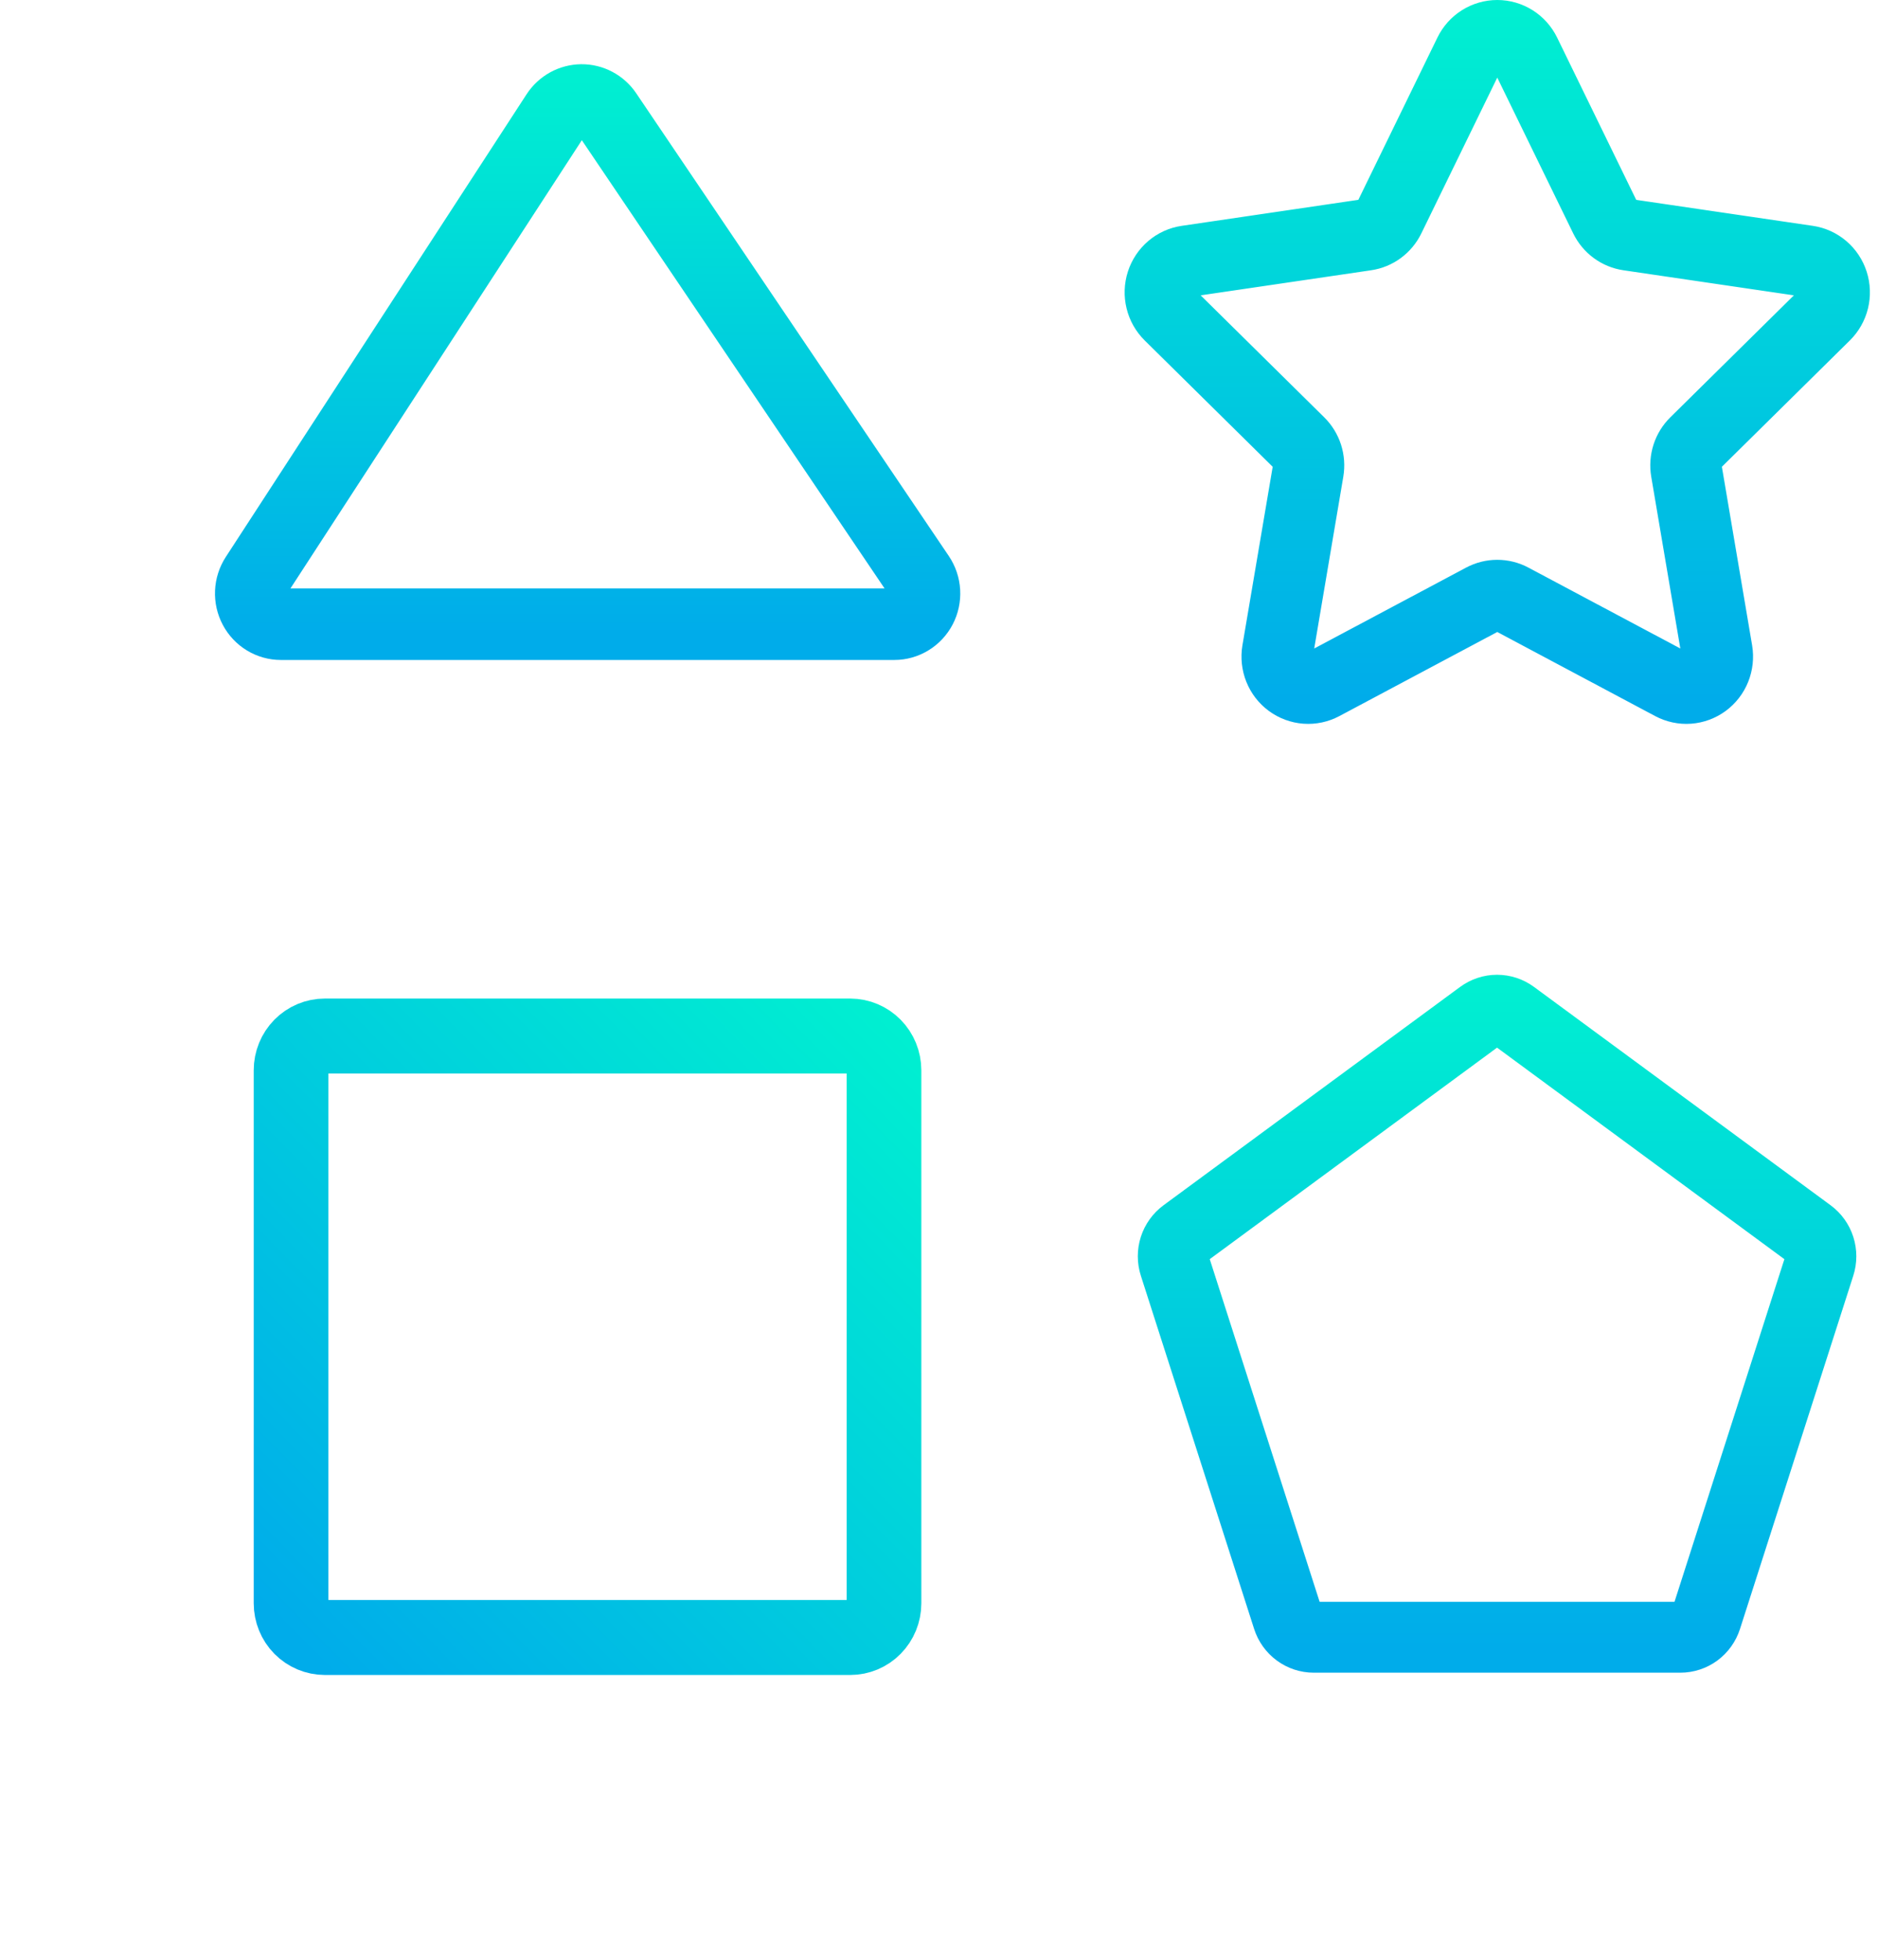 <svg width="69" height="72" viewBox="0 0 69 72" fill="none" xmlns="http://www.w3.org/2000/svg">
<path d="M22.547 3.987C22.416 3.792 22.238 3.632 22.031 3.523C21.825 3.413 21.594 3.357 21.361 3.359C21.128 3.362 20.898 3.422 20.694 3.535C20.489 3.648 20.314 3.811 20.186 4.008L9.133 21.009C8.992 21.227 8.911 21.479 8.9 21.739C8.888 22 8.947 22.258 9.069 22.488C9.19 22.717 9.371 22.909 9.592 23.043C9.812 23.176 10.064 23.247 10.321 23.247H32.858C33.117 23.247 33.371 23.175 33.593 23.039C33.815 22.904 33.996 22.709 34.117 22.477C34.238 22.244 34.294 21.983 34.279 21.72C34.264 21.458 34.178 21.205 34.032 20.988L22.547 3.987ZM33.569 22.184C33.502 22.316 33.4 22.427 33.274 22.503C33.149 22.58 33.005 22.62 32.858 22.619H10.321C10.176 22.619 10.034 22.579 9.909 22.503C9.785 22.428 9.683 22.32 9.614 22.19C9.545 22.061 9.512 21.915 9.519 21.767C9.525 21.62 9.571 21.478 9.65 21.355L20.703 4.354C20.775 4.242 20.874 4.15 20.99 4.087C21.105 4.023 21.235 3.989 21.366 3.987C21.498 3.986 21.628 4.018 21.745 4.08C21.862 4.142 21.962 4.232 22.037 4.342L33.521 21.343C33.605 21.465 33.654 21.608 33.663 21.756C33.671 21.905 33.639 22.053 33.569 22.184V22.184Z" fill="url(#paint0_linear_976_2824)" stroke="url(#paint1_linear_976_2824)" stroke-width="2"/>
<path d="M66.461 9.287L59.881 8.319C59.748 8.299 59.621 8.247 59.512 8.167C59.403 8.086 59.315 7.981 59.255 7.858L56.312 1.819C56.192 1.573 56.007 1.366 55.777 1.221C55.547 1.077 55.282 1 55.011 1C54.741 1 54.476 1.077 54.246 1.221C54.016 1.366 53.831 1.573 53.711 1.819L50.768 7.858C50.708 7.98 50.62 8.086 50.511 8.166C50.402 8.247 50.275 8.299 50.142 8.318L43.562 9.287C43.294 9.326 43.043 9.44 42.836 9.617C42.629 9.794 42.475 10.026 42.391 10.287C42.308 10.547 42.298 10.827 42.363 11.093C42.427 11.36 42.565 11.602 42.758 11.794L47.52 16.494C47.616 16.589 47.688 16.707 47.73 16.837C47.772 16.966 47.781 17.105 47.759 17.239L46.634 23.876C46.589 24.147 46.619 24.425 46.721 24.679C46.823 24.933 46.993 25.153 47.212 25.314C47.431 25.475 47.69 25.571 47.96 25.591C48.23 25.611 48.5 25.553 48.739 25.426L54.624 22.292C54.744 22.229 54.877 22.195 55.011 22.195C55.146 22.195 55.279 22.229 55.398 22.292L61.284 25.426C61.523 25.553 61.793 25.611 62.063 25.591C62.333 25.571 62.592 25.475 62.811 25.314C63.03 25.153 63.2 24.933 63.302 24.679C63.404 24.425 63.434 24.147 63.389 23.876L62.265 17.239C62.242 17.105 62.252 16.966 62.293 16.837C62.335 16.707 62.407 16.589 62.504 16.494L67.265 11.794C67.459 11.602 67.596 11.36 67.661 11.093C67.725 10.827 67.716 10.548 67.632 10.287C67.548 10.026 67.394 9.794 67.187 9.617C66.98 9.441 66.729 9.326 66.461 9.287ZM66.833 11.344L62.072 16.044C61.903 16.21 61.777 16.416 61.704 16.642C61.632 16.869 61.614 17.11 61.654 17.345L62.778 23.983C62.804 24.137 62.787 24.297 62.728 24.442C62.67 24.588 62.572 24.714 62.447 24.806C62.321 24.898 62.173 24.953 62.018 24.965C61.863 24.976 61.709 24.943 61.572 24.87L55.686 21.736C55.478 21.625 55.247 21.567 55.011 21.567C54.776 21.567 54.545 21.625 54.337 21.736L48.451 24.87C48.314 24.943 48.16 24.976 48.005 24.965C47.85 24.953 47.702 24.898 47.576 24.806C47.451 24.714 47.353 24.588 47.295 24.442C47.236 24.297 47.219 24.137 47.245 23.983L48.369 17.345C48.408 17.11 48.391 16.869 48.319 16.642C48.246 16.416 48.12 16.21 47.951 16.044L43.19 11.344C43.079 11.234 43.001 11.095 42.963 10.943C42.926 10.79 42.932 10.63 42.98 10.48C43.028 10.331 43.116 10.198 43.235 10.097C43.353 9.996 43.498 9.931 43.651 9.908L50.231 8.94C50.464 8.906 50.685 8.815 50.875 8.675C51.065 8.535 51.219 8.35 51.323 8.136L54.266 2.098C54.335 1.957 54.441 1.838 54.573 1.755C54.705 1.672 54.856 1.628 55.011 1.628C55.167 1.628 55.319 1.672 55.45 1.755C55.582 1.838 55.688 1.957 55.757 2.098L58.7 8.136C58.804 8.35 58.958 8.535 59.148 8.675C59.339 8.815 59.559 8.906 59.792 8.94L66.372 9.908C66.525 9.931 66.67 9.996 66.788 10.097C66.907 10.198 66.995 10.331 67.043 10.48C67.091 10.63 67.097 10.79 67.06 10.943C67.023 11.095 66.944 11.234 66.833 11.344Z" fill="url(#paint2_linear_976_2824)" stroke="url(#paint3_linear_976_2824)" stroke-width="2"/>
<path d="M32.851 39.321C32.85 38.887 32.681 38.472 32.379 38.166C32.076 37.859 31.667 37.687 31.24 37.686L11.933 37.686C11.506 37.686 11.096 37.858 10.794 38.165C10.492 38.471 10.322 38.887 10.322 39.321L10.322 58.903C10.322 59.336 10.492 59.752 10.794 60.058C11.097 60.364 11.506 60.536 11.933 60.537L31.24 60.537C31.667 60.537 32.077 60.365 32.379 60.058C32.681 59.752 32.851 59.336 32.851 58.903L32.851 39.321ZM31.24 59.783L11.933 59.783C11.703 59.782 11.483 59.69 11.32 59.525C11.158 59.36 11.066 59.136 11.066 58.903L11.066 39.32C11.066 39.205 11.088 39.09 11.132 38.983C11.175 38.877 11.239 38.78 11.32 38.698C11.4 38.616 11.496 38.551 11.601 38.507C11.707 38.463 11.819 38.44 11.933 38.44L31.24 38.44C31.47 38.441 31.691 38.533 31.853 38.698C32.016 38.863 32.107 39.087 32.108 39.32L32.108 58.903C32.108 59.018 32.085 59.133 32.041 59.239C31.998 59.346 31.934 59.443 31.853 59.525C31.773 59.607 31.677 59.672 31.572 59.716C31.467 59.76 31.354 59.783 31.24 59.783Z" fill="url(#paint4_linear_976_2824)" stroke="url(#paint5_linear_976_2824)" stroke-width="2"/>
<path d="M66.665 45.085L55.77 37.065C55.547 36.901 55.279 36.812 55.004 36.812C54.729 36.812 54.461 36.901 54.238 37.065L43.343 45.085C43.12 45.249 42.954 45.48 42.868 45.746C42.783 46.012 42.783 46.299 42.869 46.565L47.03 59.539C47.115 59.805 47.281 60.037 47.504 60.201C47.726 60.365 47.995 60.453 48.27 60.453H61.738C62.013 60.453 62.282 60.365 62.505 60.201C62.727 60.037 62.893 59.805 62.978 59.539L67.139 46.565C67.225 46.299 67.225 46.012 67.14 45.746C67.055 45.48 66.888 45.249 66.665 45.085ZM66.573 46.378L62.412 59.353C62.366 59.497 62.276 59.623 62.155 59.712C62.033 59.802 61.887 59.85 61.738 59.849H48.27C48.12 59.85 47.974 59.802 47.853 59.712C47.732 59.623 47.642 59.497 47.596 59.353L43.435 46.378C43.388 46.233 43.388 46.078 43.435 45.933C43.481 45.788 43.571 45.663 43.693 45.574L54.587 37.554C54.709 37.465 54.854 37.416 55.004 37.416C55.154 37.416 55.299 37.465 55.42 37.554L66.315 45.574C66.437 45.663 66.527 45.788 66.574 45.933C66.62 46.078 66.62 46.233 66.573 46.378Z" fill="url(#paint6_linear_976_2824)" stroke="url(#paint7_linear_976_2824)" stroke-width="2"/>
<defs>
<linearGradient id="paint0_linear_976_2824" x1="21.59" y1="2.914" x2="21.59" y2="23.316" gradientUnits="userSpaceOnUse">
<stop stop-color="#00EFD1"/>
<stop offset="1" stop-color="#00ACEA"/>
</linearGradient>
<linearGradient id="paint1_linear_976_2824" x1="21.59" y1="2.914" x2="21.59" y2="23.316" gradientUnits="userSpaceOnUse">
<stop stop-color="#00EFD1"/>
<stop offset="1" stop-color="#00ACEA"/>
</linearGradient>
<linearGradient id="paint2_linear_976_2824" x1="55.011" y1="0.449" x2="55.011" y2="25.68" gradientUnits="userSpaceOnUse">
<stop stop-color="#00EFD1"/>
<stop offset="1" stop-color="#00ACEA"/>
</linearGradient>
<linearGradient id="paint3_linear_976_2824" x1="55.011" y1="0.449" x2="55.011" y2="25.68" gradientUnits="userSpaceOnUse">
<stop stop-color="#00EFD1"/>
<stop offset="1" stop-color="#00ACEA"/>
</linearGradient>
<linearGradient id="paint4_linear_976_2824" x1="32.862" y1="37.675" x2="10.405" y2="59.816" gradientUnits="userSpaceOnUse">
<stop stop-color="#00EFD1"/>
<stop offset="1" stop-color="#00ACEA"/>
</linearGradient>
<linearGradient id="paint5_linear_976_2824" x1="32.862" y1="37.675" x2="10.405" y2="59.816" gradientUnits="userSpaceOnUse">
<stop stop-color="#00EFD1"/>
<stop offset="1" stop-color="#00ACEA"/>
</linearGradient>
<linearGradient id="paint6_linear_976_2824" x1="55.004" y1="36.283" x2="55.004" y2="60.535" gradientUnits="userSpaceOnUse">
<stop stop-color="#00EFD1"/>
<stop offset="1" stop-color="#00ACEA"/>
</linearGradient>
<linearGradient id="paint7_linear_976_2824" x1="55.004" y1="36.283" x2="55.004" y2="60.535" gradientUnits="userSpaceOnUse">
<stop stop-color="#00EFD1"/>
<stop offset="1" stop-color="#00ACEA"/>
</linearGradient>
</defs>
</svg>
